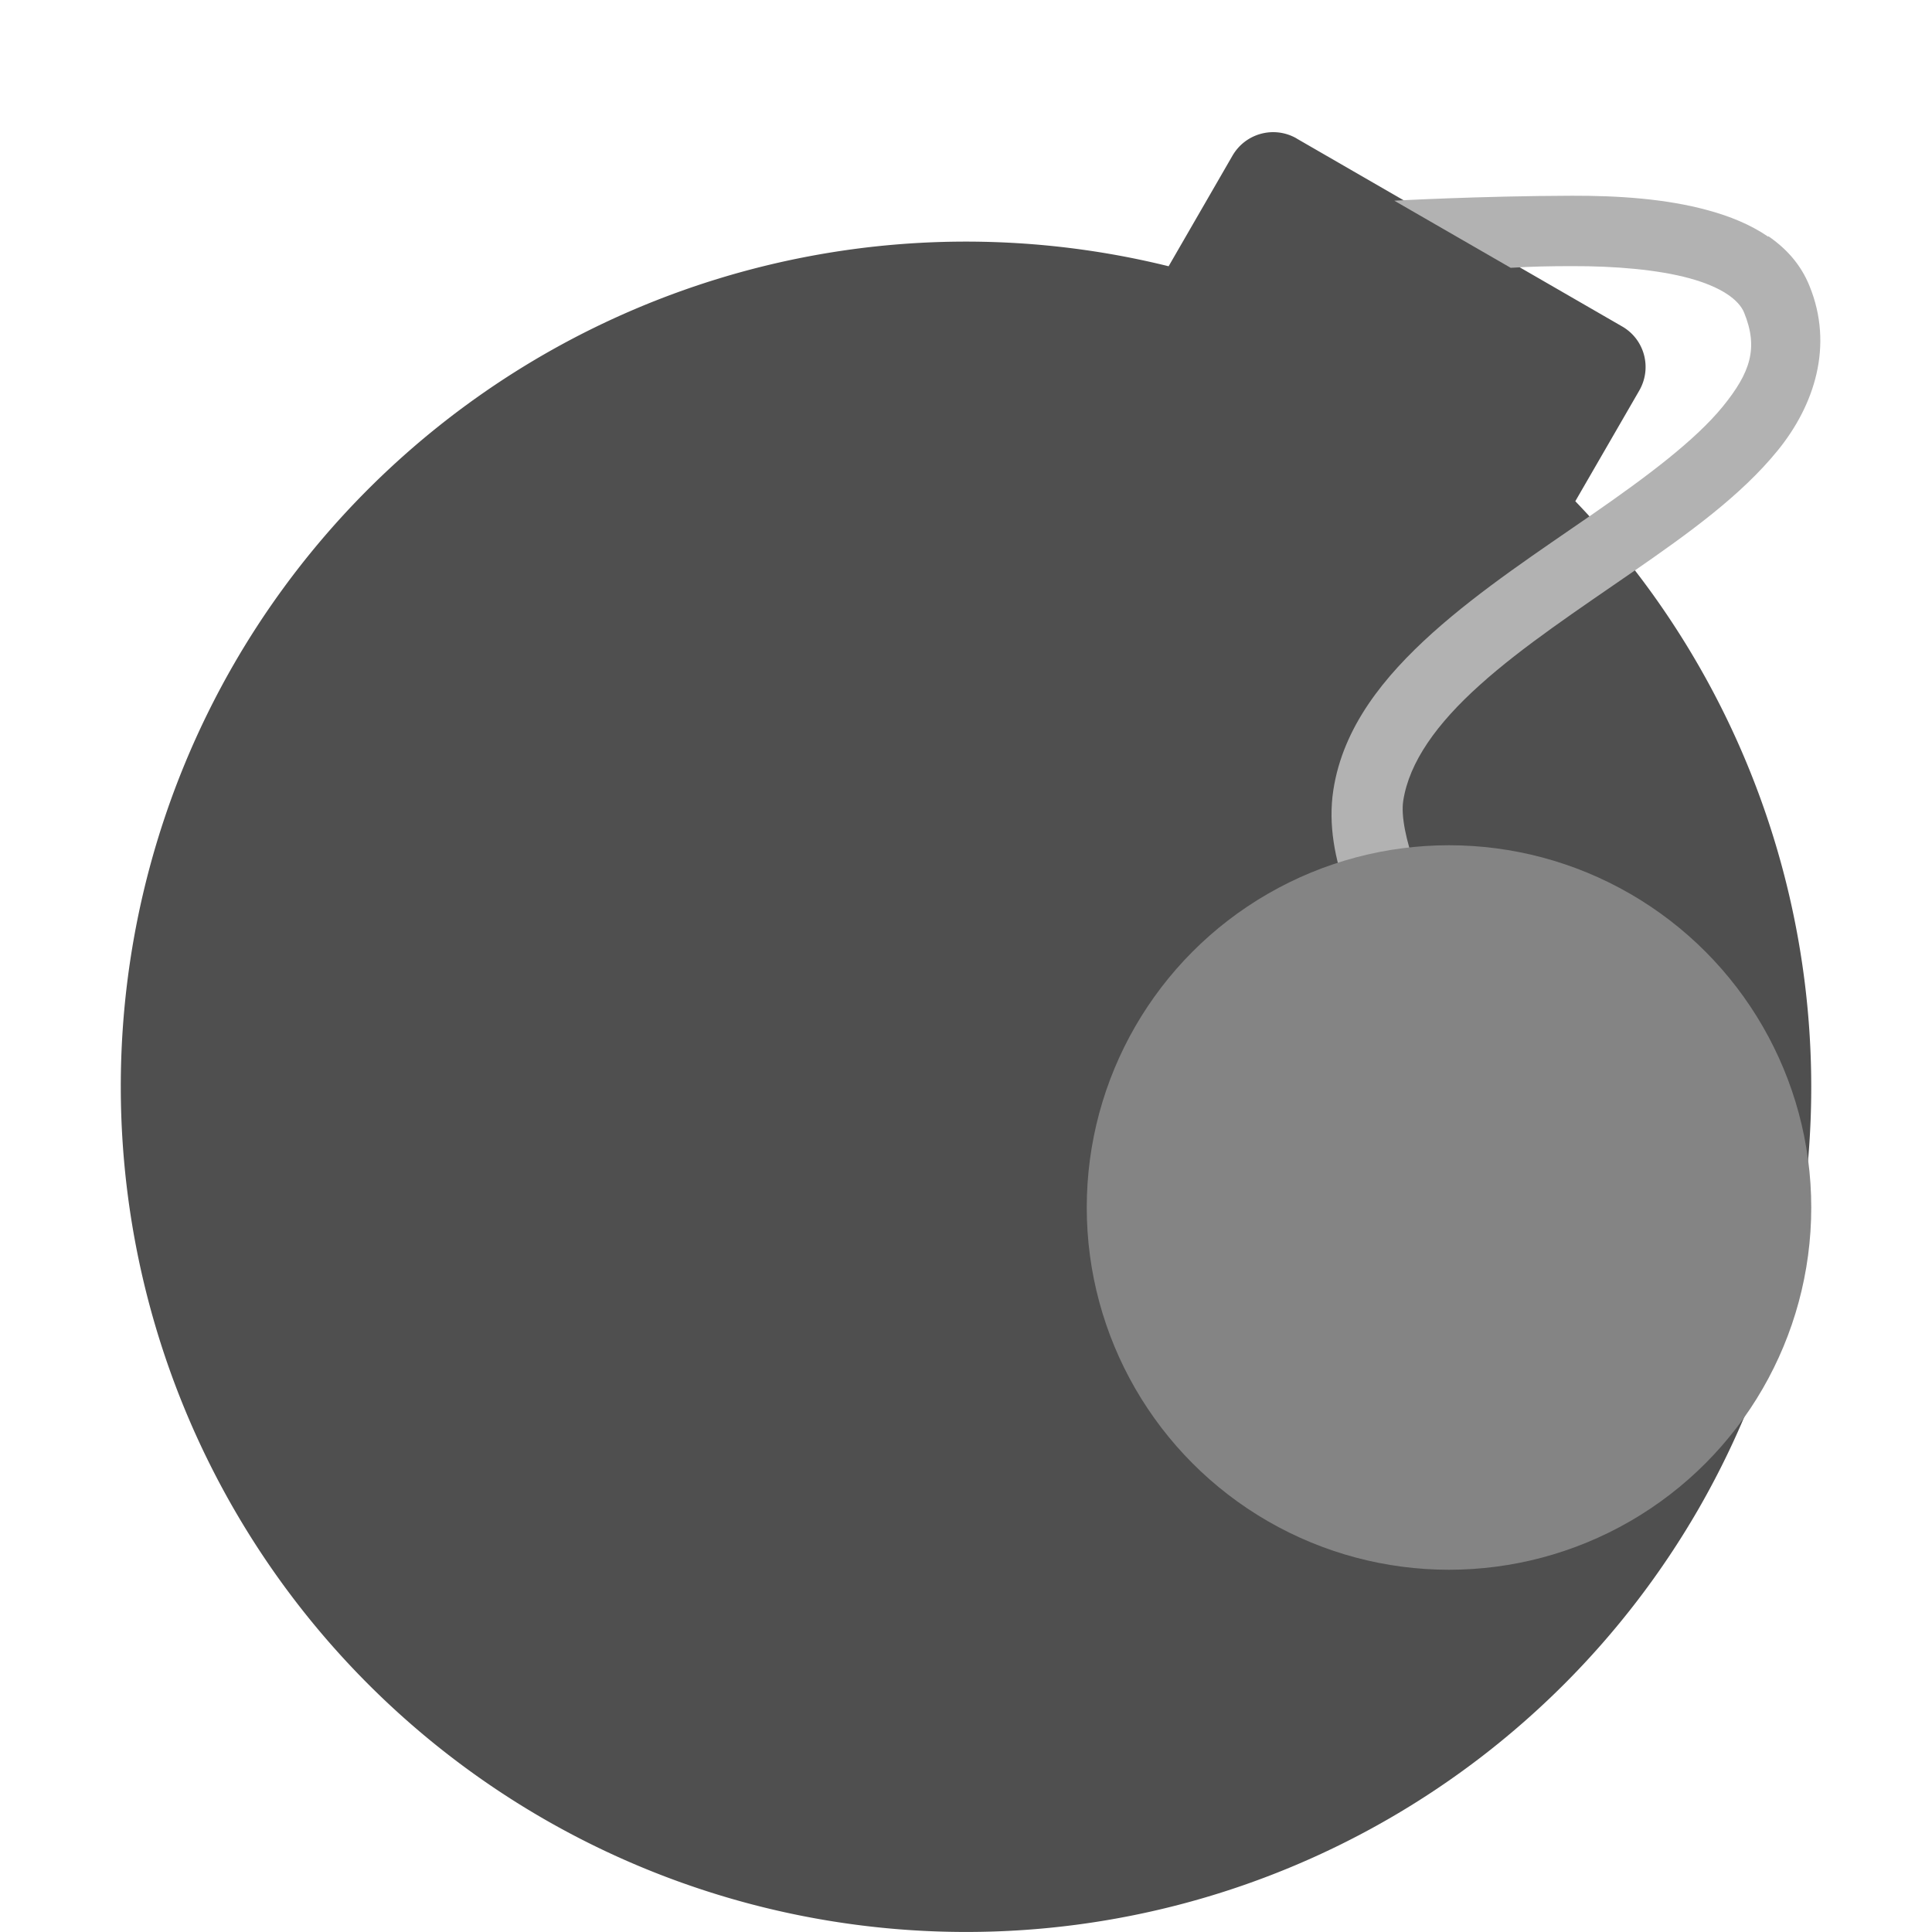 <svg xmlns="http://www.w3.org/2000/svg" width="16" height="16" version="1">
 <path fill="#4f4f4f" d="m10.739 1.147c-0.187-0.108-0.424-0.044-0.532 0.142l-0.529 0.916a7.002 7.002 0 0 0 -7.74 3.293 7.002 7.002 0 0 0 2.563 9.564 7.002 7.002 0 0 0 9.564 -2.563 7.002 7.002 0 0 0 -1.019 -8.348l0.53-0.917c0.107-0.187 0.044-0.424-0.143-0.531l-2.695-1.556z"/>
 <path fill="#b2b2b2" fill-rule="evenodd" d="m14.643 1.96c-0.147-0.101-0.32-0.17-0.496-0.218-0.352-0.097-0.749-0.122-1.13-0.121-0.761 0.002-1.47 0.041-1.47 0.041l0.964 0.556c0.162-0.011 0.333-0.014 0.509-0.014 0.35-0.001 0.707 0.028 0.973 0.101 0.266 0.073 0.408 0.179 0.451 0.284 0.12 0.294 0.052 0.496-0.176 0.777-0.229 0.281-0.63 0.581-1.073 0.888-0.443 0.307-0.926 0.624-1.33 0.986-0.404 0.363-0.743 0.781-0.823 1.304-0.087 0.569 0.223 1.153 0.51 1.642 0.287 0.489 0.59 0.868 0.59 0.868 0.24 0.323 0.717-0.056 0.457-0.363 0 0-0.281-0.353-0.544-0.801-0.263-0.448-0.473-1.006-0.434-1.258 0.049-0.32 0.278-0.64 0.634-0.959 0.355-0.32 0.822-0.629 1.273-0.941 0.451-0.312 0.888-0.625 1.193-1 0.305-0.374 0.467-0.869 0.264-1.365-0.071-0.176-0.192-0.309-0.339-0.41z"/>
 <circle fill="#848484" cx="12" cy="10" r="3"/>
</svg>
